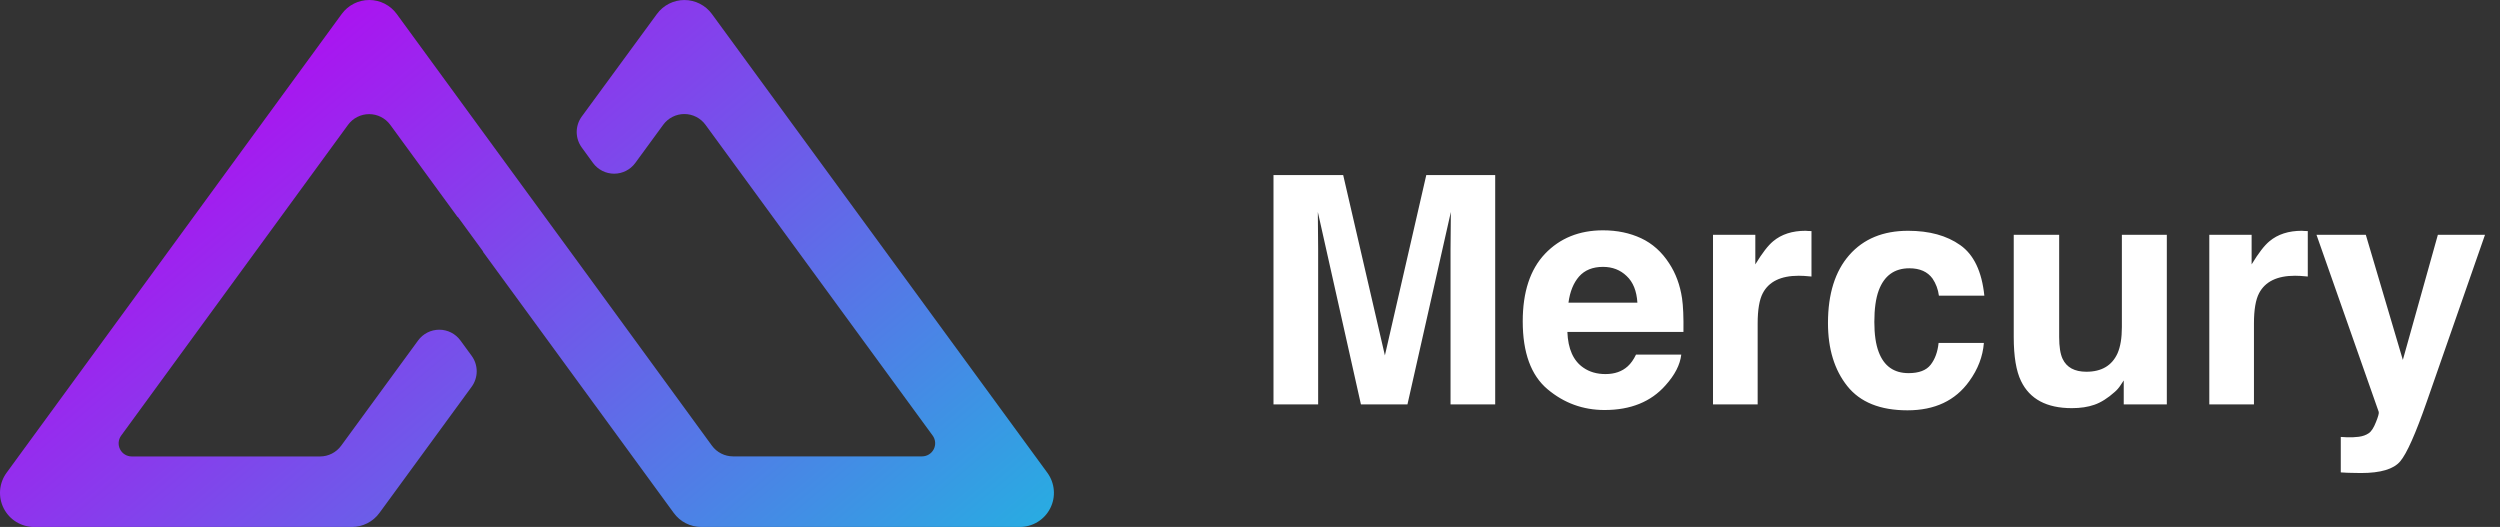 <svg width="204" height="43" viewBox="0 0 204 43" fill="none" xmlns="http://www.w3.org/2000/svg">
<rect x="0" y="0" width="204" height="43" fill="#333333" stroke="none"/>
<path d="M83.215 43H57.225C56.787 43 56.356 42.897 55.966 42.699C55.576 42.501 55.238 42.213 54.98 41.86L51.607 37.24L44.393 27.362L42.974 25.42L39.411 20.546L39.425 20.526L37.36 17.7L37.342 17.713L31.848 10.19C31.65 9.918 31.39 9.697 31.09 9.545C30.791 9.392 30.459 9.313 30.122 9.313C29.786 9.313 29.454 9.392 29.154 9.545C28.855 9.697 28.595 9.918 28.397 10.19L26.561 12.704L9.886 35.546C9.77 35.705 9.7 35.894 9.684 36.09C9.668 36.286 9.707 36.484 9.796 36.66C9.885 36.836 10.02 36.984 10.188 37.087C10.356 37.191 10.549 37.246 10.746 37.247H26.118C26.453 37.246 26.783 37.167 27.082 37.015C27.381 36.862 27.64 36.642 27.838 36.371L34.119 27.779C34.317 27.508 34.577 27.287 34.877 27.135C35.176 26.983 35.508 26.904 35.844 26.904C36.18 26.904 36.511 26.983 36.811 27.135C37.111 27.287 37.37 27.508 37.569 27.779L38.486 29.034C38.755 29.4 38.899 29.843 38.899 30.297C38.899 30.751 38.755 31.194 38.486 31.561L34.329 37.249L30.957 41.862C30.698 42.215 30.36 42.502 29.97 42.7C29.579 42.898 29.148 43 28.71 43H2.779C2.266 43 1.763 42.857 1.325 42.589C0.888 42.32 0.533 41.935 0.301 41.477C0.069 41.019 -0.032 40.506 0.009 39.994C0.051 39.482 0.233 38.992 0.536 38.578L1.512 37.24L12.609 22.055L23.004 7.821L26.566 2.947L27.885 1.141C28.143 0.787 28.48 0.5 28.87 0.301C29.26 0.103 29.692 0 30.129 0C30.566 0 30.997 0.103 31.387 0.301C31.777 0.5 32.115 0.787 32.373 1.141L40.94 12.871L42.983 15.668L46.546 20.541L47.756 22.196L58.091 36.363C58.288 36.634 58.547 36.855 58.846 37.007C59.145 37.16 59.475 37.239 59.811 37.24H75.248C75.444 37.239 75.636 37.184 75.803 37.08C75.97 36.977 76.105 36.83 76.194 36.655C76.283 36.48 76.322 36.284 76.307 36.088C76.291 35.893 76.223 35.705 76.108 35.546L57.567 10.182C57.369 9.91 57.11 9.689 56.81 9.537C56.51 9.384 56.179 9.305 55.842 9.305C55.506 9.305 55.175 9.384 54.875 9.537C54.575 9.689 54.316 9.91 54.117 10.182L51.84 13.296C51.641 13.568 51.382 13.789 51.082 13.941C50.782 14.094 50.45 14.173 50.114 14.173C49.778 14.173 49.446 14.094 49.146 13.941C48.846 13.789 48.586 13.568 48.388 13.296L47.472 12.037C47.204 11.67 47.059 11.227 47.059 10.773C47.059 10.319 47.204 9.876 47.472 9.509L53.604 1.142C53.862 0.789 54.2 0.502 54.589 0.304C54.979 0.106 55.41 0.002 55.847 0.002C56.285 0.002 56.716 0.106 57.105 0.304C57.495 0.502 57.833 0.789 58.091 1.142L85.468 38.583C85.77 38.999 85.951 39.489 85.991 40.001C86.032 40.513 85.93 41.026 85.696 41.483C85.463 41.94 85.108 42.324 84.67 42.592C84.232 42.859 83.728 43.001 83.215 43Z" fill="url(#paint0_linear_25_353)"/>
<path d="M116.384 14.287H122.008V33H118.364V20.343C118.364 19.979 118.368 19.471 118.377 18.819C118.385 18.159 118.39 17.651 118.39 17.296L114.848 33H111.052L107.535 17.296C107.535 17.651 107.539 18.159 107.548 18.819C107.556 19.471 107.561 19.979 107.561 20.343V33H103.917V14.287H109.604L113.007 29.001L116.384 14.287ZM130.806 21.777C129.968 21.777 129.316 22.04 128.851 22.564C128.394 23.089 128.106 23.8 127.987 24.697H133.611C133.552 23.741 133.26 23.017 132.735 22.526C132.219 22.027 131.576 21.777 130.806 21.777ZM130.806 18.794C131.957 18.794 132.993 19.01 133.916 19.441C134.839 19.873 135.6 20.554 136.201 21.485C136.743 22.306 137.094 23.259 137.255 24.342C137.348 24.977 137.386 25.891 137.369 27.084H127.898C127.949 28.472 128.385 29.445 129.206 30.004C129.705 30.351 130.306 30.524 131.009 30.524C131.754 30.524 132.359 30.313 132.824 29.89C133.078 29.661 133.302 29.344 133.497 28.938H137.191C137.098 29.759 136.671 30.592 135.909 31.439C134.724 32.784 133.065 33.457 130.933 33.457C129.172 33.457 127.619 32.89 126.273 31.756C124.928 30.622 124.255 28.777 124.255 26.221C124.255 23.826 124.86 21.989 126.07 20.711C127.289 19.433 128.868 18.794 130.806 18.794ZM147.335 18.832C147.403 18.832 147.458 18.836 147.5 18.845C147.551 18.845 147.657 18.849 147.817 18.857V22.564C147.589 22.539 147.386 22.522 147.208 22.514C147.03 22.505 146.886 22.501 146.776 22.501C145.321 22.501 144.343 22.975 143.844 23.923C143.564 24.456 143.425 25.277 143.425 26.386V33H139.781V19.162H143.234V21.574C143.793 20.652 144.28 20.021 144.694 19.683C145.371 19.116 146.252 18.832 147.335 18.832ZM158.215 24.126C158.147 23.61 157.974 23.144 157.694 22.73C157.288 22.171 156.658 21.892 155.803 21.892C154.584 21.892 153.75 22.497 153.302 23.707C153.065 24.35 152.946 25.205 152.946 26.271C152.946 27.287 153.065 28.104 153.302 28.722C153.733 29.873 154.546 30.448 155.739 30.448C156.586 30.448 157.187 30.22 157.542 29.763C157.897 29.306 158.113 28.713 158.189 27.985H161.884C161.799 29.086 161.401 30.127 160.69 31.108C159.556 32.691 157.876 33.482 155.65 33.482C153.424 33.482 151.787 32.822 150.737 31.502C149.688 30.182 149.163 28.468 149.163 26.36C149.163 23.982 149.743 22.133 150.902 20.812C152.062 19.492 153.661 18.832 155.701 18.832C157.436 18.832 158.854 19.221 159.954 20C161.063 20.779 161.719 22.154 161.922 24.126H158.215ZM168.028 19.162V27.503C168.028 28.29 168.121 28.883 168.308 29.28C168.638 29.983 169.285 30.334 170.25 30.334C171.486 30.334 172.332 29.835 172.789 28.836C173.026 28.294 173.145 27.579 173.145 26.69V19.162H176.813V33H173.297V31.045C173.263 31.087 173.178 31.214 173.043 31.426C172.908 31.637 172.747 31.824 172.561 31.984C171.993 32.492 171.443 32.839 170.91 33.025C170.385 33.212 169.768 33.305 169.057 33.305C167.008 33.305 165.629 32.568 164.918 31.096C164.52 30.283 164.321 29.086 164.321 27.503V19.162H168.028ZM187.833 18.832C187.901 18.832 187.956 18.836 187.998 18.845C188.049 18.845 188.155 18.849 188.315 18.857V22.564C188.087 22.539 187.884 22.522 187.706 22.514C187.528 22.505 187.384 22.501 187.274 22.501C185.819 22.501 184.841 22.975 184.342 23.923C184.062 24.456 183.923 25.277 183.923 26.386V33H180.279V19.162H183.732V21.574C184.291 20.652 184.778 20.021 185.192 19.683C185.869 19.116 186.75 18.832 187.833 18.832ZM191.007 35.653L191.464 35.679C191.819 35.696 192.158 35.683 192.479 35.641C192.801 35.598 193.072 35.501 193.292 35.349C193.504 35.205 193.698 34.904 193.876 34.447C194.062 33.99 194.138 33.711 194.104 33.609L189.026 19.162H193.051L196.072 29.369L198.929 19.162H202.775L198.027 32.772C197.113 35.395 196.39 37.02 195.856 37.647C195.323 38.281 194.257 38.599 192.657 38.599C192.336 38.599 192.077 38.594 191.883 38.586C191.688 38.586 191.396 38.573 191.007 38.548V35.653Z" fill="white"/>
<defs>
<linearGradient id="paint0_linear_25_353" x1="18.641" y1="8.782" x2="62.594" y2="61.157" gradientUnits="userSpaceOnUse">
<stop stop-color="#AA14F0"/>
<stop offset="1" stop-color="#29ABE2"/>
</linearGradient>
</defs>
</svg>

